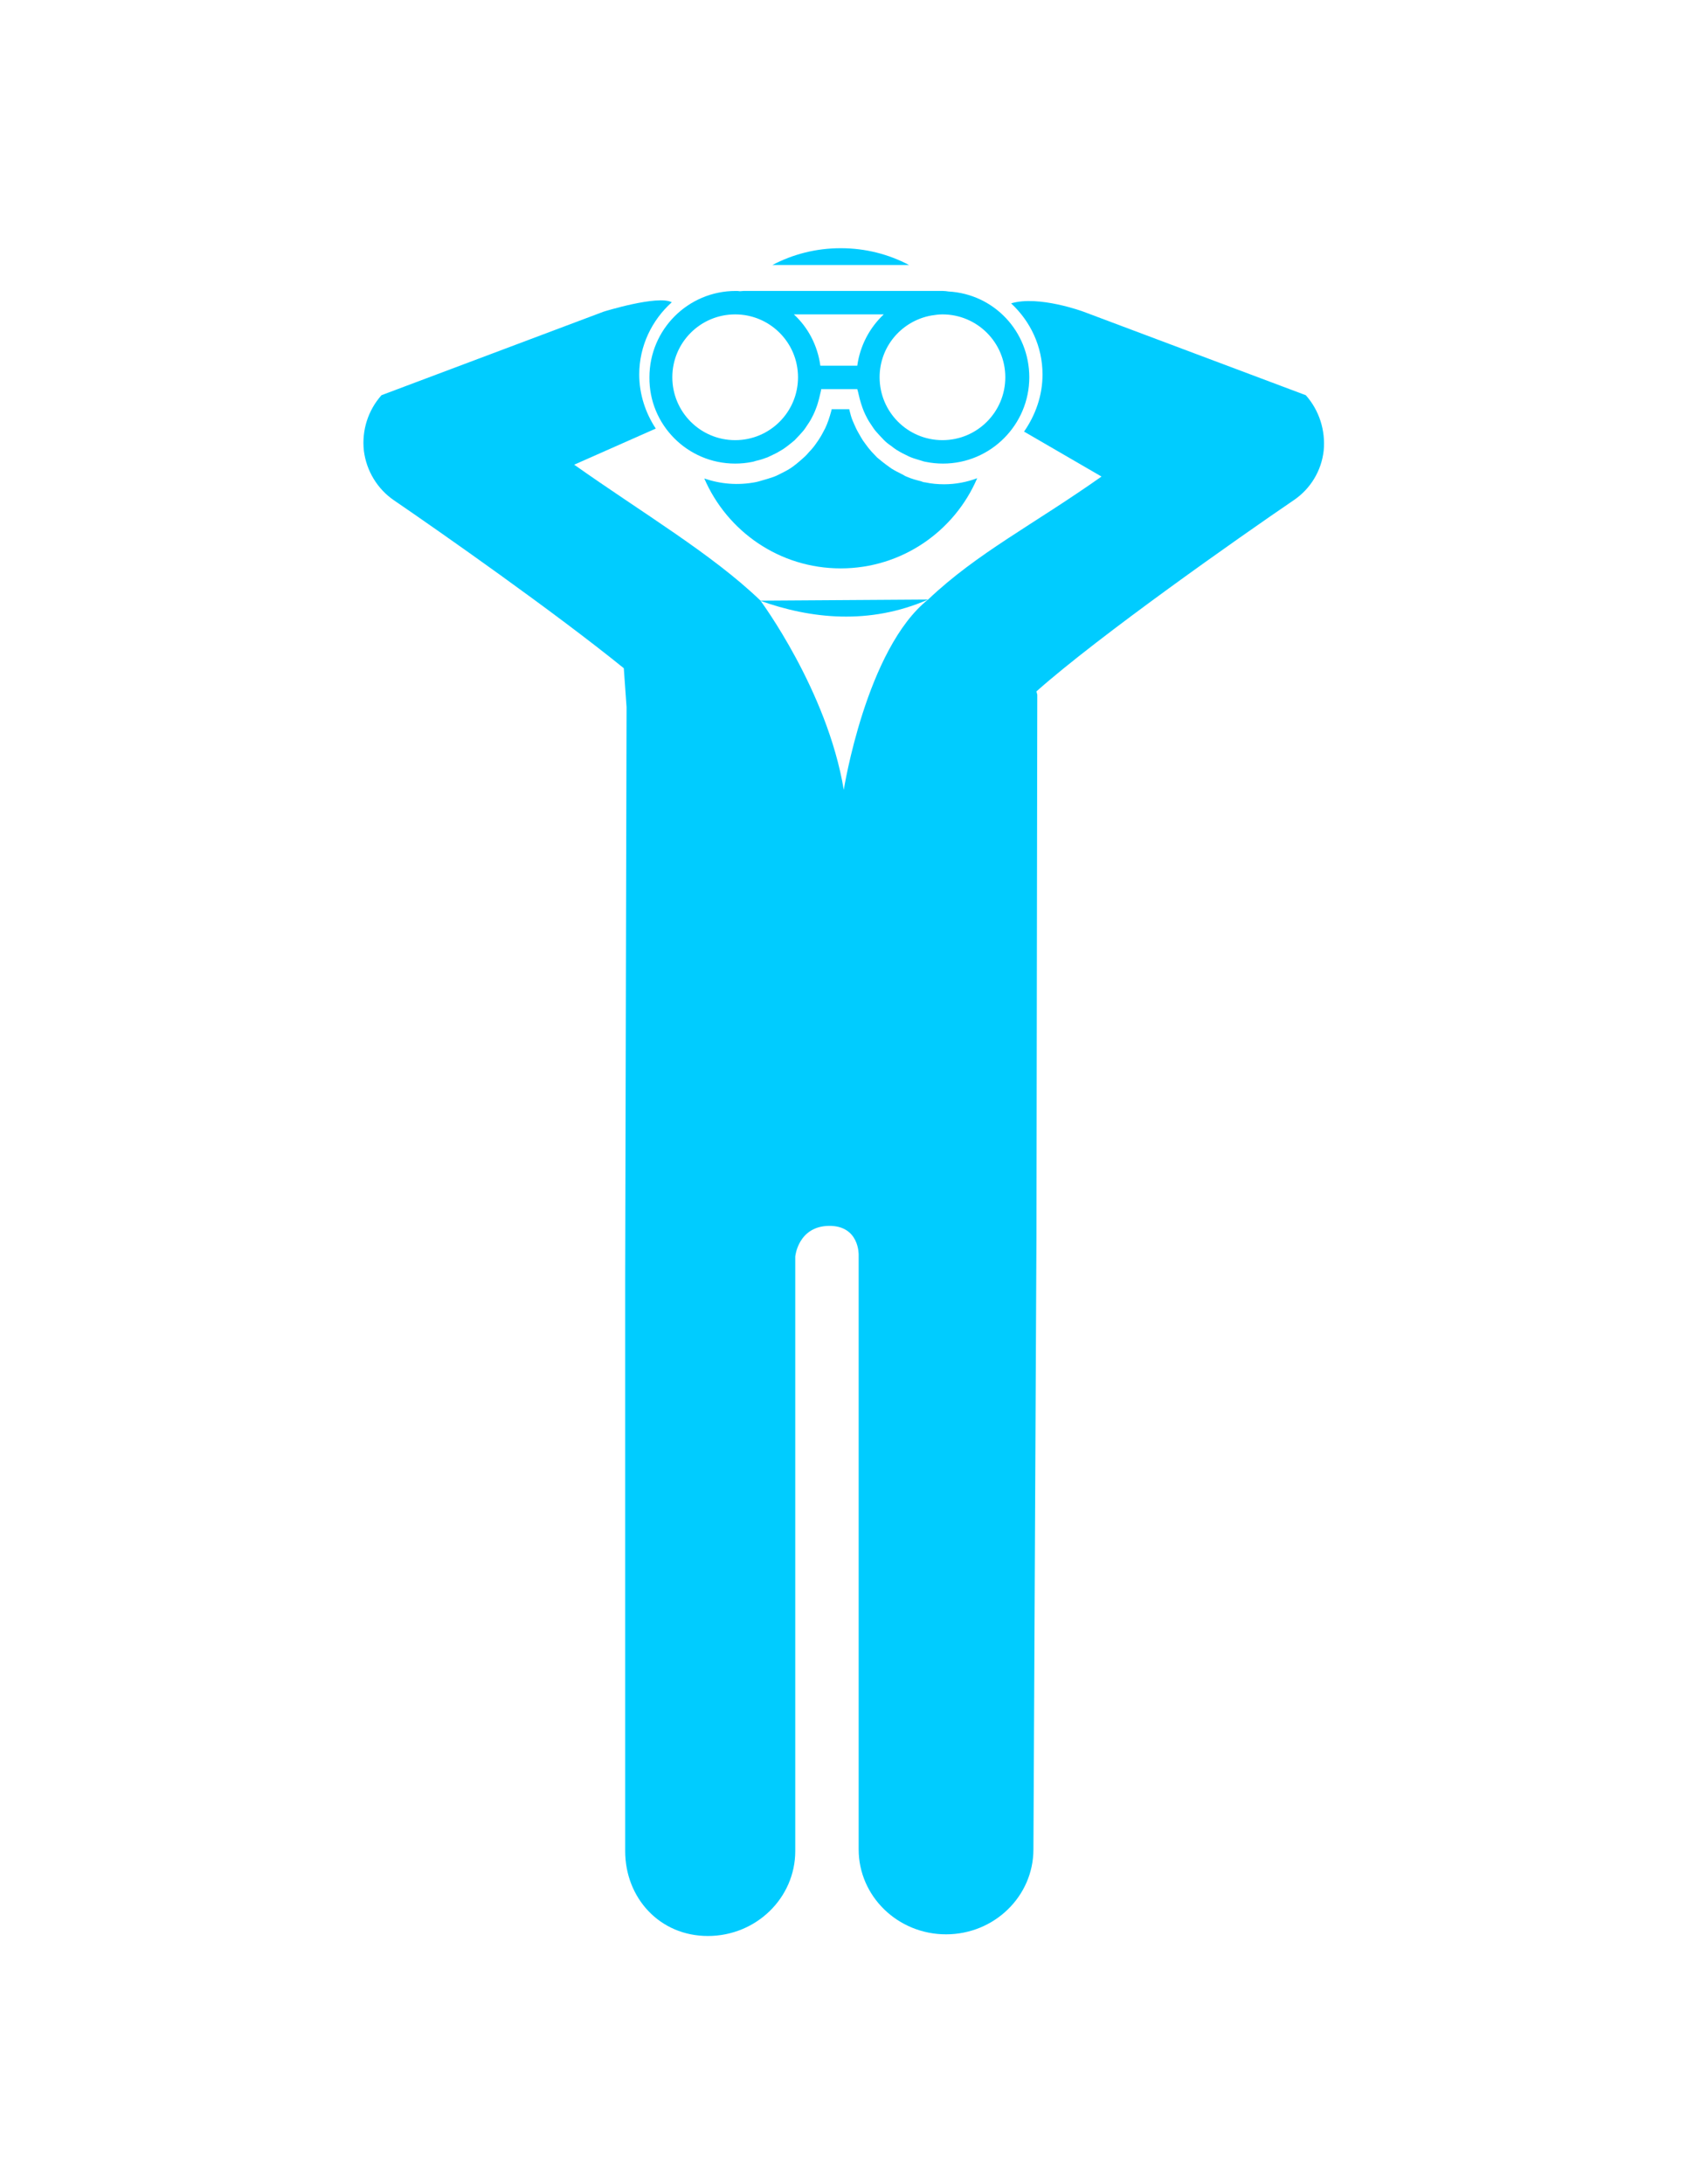 <?xml version="1.0" encoding="utf-8"?>
<!-- Generator: Adobe Illustrator 18.0.0, SVG Export Plug-In . SVG Version: 6.00 Build 0)  -->
<!DOCTYPE svg PUBLIC "-//W3C//DTD SVG 1.1//EN" "http://www.w3.org/Graphics/SVG/1.1/DTD/svg11.dtd">
<svg version="1.1" id="Capa_1" xmlns="http://www.w3.org/2000/svg" xmlns:xlink="http://www.w3.org/1999/xlink" x="0px" y="0px"
	 viewBox="0 0 612 792" enable-background="new 0 0 612 792" xml:space="preserve">
<g>
	<g>
		<path fill="#00CCFF" d="M266.7,168.1c2.1,0,4.1-0.2,6.1-0.6c0.7-0.1,1.3-0.4,1.9-0.5c1.3-0.3,2.5-0.7,3.8-1.2
			c0.7-0.3,1.4-0.7,2.1-1c1.1-0.5,2.1-1.1,3.1-1.7c0.7-0.4,1.3-0.9,2-1.4c0.9-0.7,1.8-1.4,2.6-2.1c0.6-0.6,1.1-1.2,1.7-1.8
			c0.7-0.8,1.5-1.6,2.1-2.5c0.5-0.7,0.9-1.4,1.4-2.1c0.6-0.9,1.1-1.9,1.6-2.9c0.4-0.8,0.7-1.6,1-2.4c0.4-1,0.7-2.1,1-3.2
			c0.2-0.8,0.4-1.7,0.6-2.5c0.1-0.4,0.2-0.7,0.2-1.1h13.1c0.1,0.4,0.2,0.7,0.3,1.1c0.2,0.9,0.4,1.7,0.6,2.5c0.3,1.1,0.6,2.1,1,3.2
			c0.3,0.8,0.6,1.6,1,2.4c0.5,1,1,2,1.6,2.9c0.5,0.7,0.9,1.4,1.4,2.1c0.6,0.9,1.4,1.7,2.1,2.5c0.6,0.6,1.1,1.2,1.7,1.8
			c0.8,0.8,1.7,1.5,2.6,2.1c0.6,0.5,1.3,1,1.9,1.4c1,0.6,2,1.2,3.1,1.7c0.7,0.3,1.3,0.7,2.1,1c1.2,0.5,2.5,0.8,3.7,1.2
			c0.6,0.2,1.2,0.4,1.9,0.5c2,0.4,4,0.6,6.1,0.6c17.3,0,31.3-14.1,31.3-31.3c0-16.6-12.8-30.2-29.3-31.1c-0.7-0.1-1.3-0.2-2-0.2
			c-0.1,0-0.2,0-0.3,0c-0.1,0-0.2,0-0.3,0l-71.8,0l-1.3,0.1c-0.5-0.1-1-0.1-1.5-0.1c-17.3,0-31.3,14-31.3,31.3
			C235.4,154,249.4,168.1,266.7,168.1z M336.9,114.6l1-0.2c1.3-0.2,2.6-0.4,4-0.4c12.6,0,22.8,10.2,22.8,22.8
			c0,12.6-10.2,22.8-22.8,22.8c-12.6,0-22.8-10.2-22.8-22.8C319.1,125.9,326.7,116.9,336.9,114.6z M320.6,114
			c-5.1,4.8-8.6,11.3-9.6,18.6h-13.4c-1-7.3-4.4-13.8-9.6-18.6H320.6z M266.7,114c12.6,0,22.8,10.2,22.8,22.8
			c0,12.6-10.2,22.8-22.8,22.8c-12.6,0-22.8-10.2-22.8-22.8C243.9,124.2,254.1,114,266.7,114z"/>
		<path fill="#00CCFF" d="M334.1,174.5c-2-0.5-3.4-0.9-4.8-1.5c-0.6-0.2-1.2-0.5-1.8-0.9c-1.8-0.9-3-1.5-4.1-2.2
			c-0.6-0.4-1.2-0.9-1.8-1.3c-1.5-1.1-2.4-1.9-3.4-2.7c-0.7-0.7-1.3-1.4-2-2.1c-0.8-0.9-1.6-1.9-2.3-2.9c-0.6-0.8-1.1-1.5-1.6-2.4
			c-0.6-1.1-1.3-2.2-1.8-3.3c-0.4-0.9-0.8-1.7-1.2-2.7c-0.5-1.2-0.8-2.4-1.1-3.6c0-0.2-0.1-0.3-0.1-0.5h-6.4c0,0.2-0.1,0.3-0.1,0.5
			c-0.3,1.2-0.7,2.4-1.1,3.6c-0.3,0.9-0.7,1.8-1.1,2.7c-0.6,1.1-1.1,2.2-1.8,3.3c-0.5,0.8-1,1.6-1.6,2.4c-0.7,1-1.5,2-2.4,2.9
			c-0.6,0.7-1.2,1.4-1.9,2c-1,0.9-1.9,1.7-2.9,2.5c-1,0.8-1.6,1.2-2.2,1.6c-1.1,0.7-2.3,1.3-3.5,1.9c-1.2,0.6-1.8,0.9-2.4,1.1
			c-1.4,0.5-2.8,0.9-4.2,1.3c-1.1,0.3-1.6,0.5-2.2,0.6c-6.6,1.3-13,0.7-18.8-1.3c8.3,19.2,27.3,32.6,49.5,32.6
			c22.2,0,41.3-13.5,49.5-32.7c-3.7,1.4-7.8,2.2-12,2.2c-2.3,0-4.6-0.2-6.9-0.7C335.1,174.9,334.6,174.7,334.1,174.5z"/>
		<path fill="#00CCFF" d="M305,90c-9,0-17.4,2.2-24.8,6.1h49.6C322.4,92.2,314,90,305,90z"/>
		<path fill="#00CCFF" d="M473.7,143.3L393,113c0,0-16.2-6-26.2-3c7,6.5,11.4,15.6,11.4,25.8c0,7.7-2.6,14.8-6.7,20.7l28.1,16.3
			c-24.8,17.5-45.1,27.7-62.8,44.5c-22.6,17.9-30.7,69.1-30.7,69.1c-6-36.1-30.3-68.7-30.3-68.7c-17.5-16.8-42.6-31.6-67.5-49.2
			l29.6-13.1c-3.7-5.6-6-12.4-6-19.6c0-10.4,4.6-19.7,11.8-26.2c-5.1-2.7-24.7,3.4-24.7,3.4l-80.6,30.3c-4.9,5.5-7.2,12.8-6.4,20.1
			c0.9,7.3,4.9,13.9,10.9,18c16.7,11.4,58.1,40.4,83.4,60.9l1,14.1l-0.5,207.9v206.9c0,17,12.5,30.8,30,30.8
			c17.5,0,31.7-13.8,31.7-30.8V455.6c0,0,1-10.9,12.2-11.1c11.1-0.1,10.8,10.5,10.8,10.5v215.6c0,17,14.2,30.8,31.7,30.8
			c17.5,0,31.7-13.8,31.7-30.8l1.1-222.4c0-2.1,0.3-196.3,0.3-196.3s-0.1-0.3-0.3-1.2c22.6-20.1,74.2-56.3,93.3-69.3
			c6.1-4.1,10.1-10.7,10.9-18C480.9,156.1,478.6,148.8,473.7,143.3z"/>
		<path fill="#00CCFF" d="M336.7,217.4l-61,0.4C294.1,224.4,315.4,226.7,336.7,217.4z"/>
	</g>
</g>
</svg>
